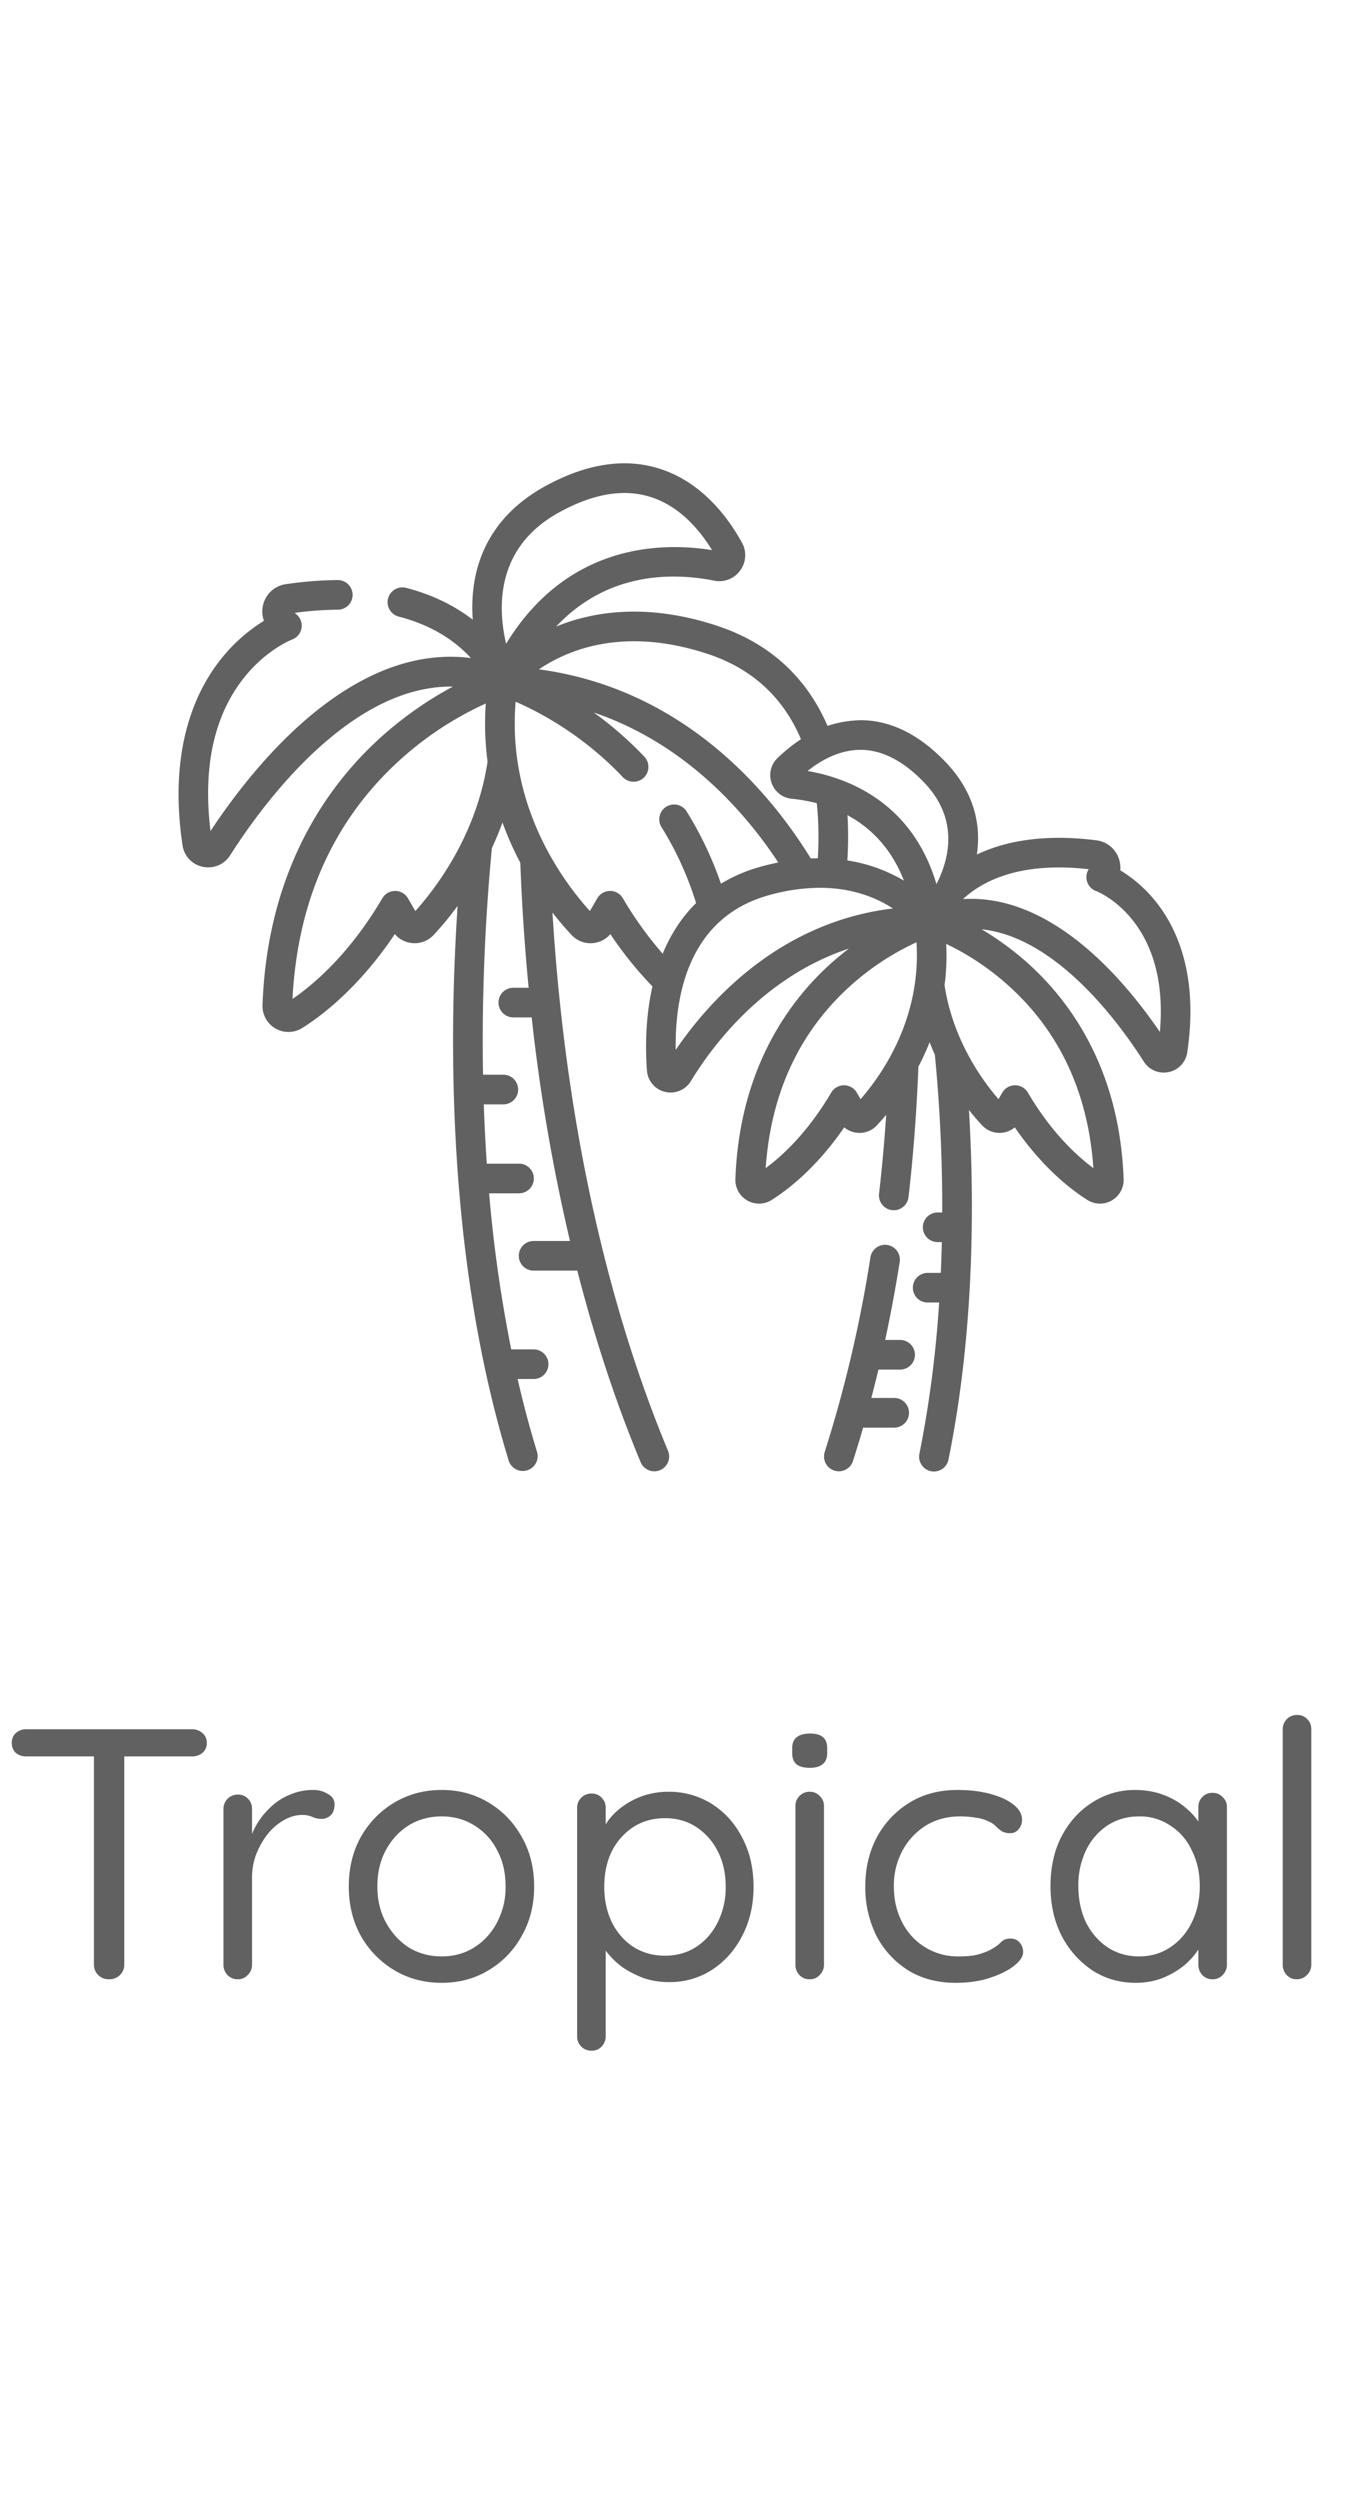 <svg xmlns="http://www.w3.org/2000/svg" width="46" height="84" fill="none"><g fill="#616161" clip-path="url(#a)"><path d="M28.97 24.198c-.397 0-.823.073-1.163.192-.718-1.659-1.969-2.79-3.721-3.368-2.412-.793-4.235-.451-5.4.03 1.751-1.864 3.966-1.811 5.308-1.543a.864.864 0 0 0 .876-.34.867.867 0 0 0 .059-.94c-.506-.916-1.415-2.095-2.872-2.513-1.148-.329-2.416-.115-3.77.637-1.642.913-2.477 2.382-2.414 4.25.002.073.007.146.012.218-.547-.423-1.275-.82-2.238-1.07a.498.498 0 1 0-.25.965c1.21.314 1.968.89 2.424 1.393-1.702-.216-3.444.38-5.195 1.78-1.604 1.283-2.86 2.982-3.553 4.034-.258-2.12.107-3.835 1.087-5.103.764-.988 1.644-1.328 1.65-1.33a.498.498 0 0 0 .157-.843l-.063-.056c.501-.067.988-.103 1.45-.106a.498.498 0 1 0-.008-.996c-.554.004-1.139.05-1.74.138a.916.916 0 0 0-.754.654.92.92 0 0 0 .017.578 5.59 5.59 0 0 0-1.456 1.3c-.849 1.071-1.76 3.024-1.28 6.24a.864.864 0 0 0 .866.743c.295 0 .57-.148.735-.406.607-.956 1.872-2.756 3.514-4.068 1.354-1.083 2.684-1.618 3.97-1.6-.671.36-1.498.886-2.336 1.627-1.759 1.556-3.892 4.394-4.061 9.072a.871.871 0 0 0 .873.905.871.871 0 0 0 .465-.135c.676-.425 1.915-1.373 3.108-3.153a.866.866 0 0 0 .566.301.866.866 0 0 0 .736-.27c.205-.218.492-.548.807-.977-.313 4.694-.316 11.997 1.719 18.643a.498.498 0 0 0 .952-.292 35.656 35.656 0 0 1-.654-2.456h.537a.498.498 0 0 0 0-.996h-.752a46.967 46.967 0 0 1-.743-5.244h1.005a.498.498 0 1 0 0-.996h-1.083a58.393 58.393 0 0 1-.101-1.992h.656a.498.498 0 1 0 0-.997h-.682a68.658 68.658 0 0 1 .298-7.612c.126-.273.247-.56.356-.862.177.49.381.941.599 1.354.055 1.466.151 2.865.28 4.199h-.515a.498.498 0 1 0 0 .996h.617a62.231 62.231 0 0 0 1.287 7.512H17.93a.498.498 0 1 0 0 .996h1.468c.676 2.632 1.436 4.776 2.128 6.436a.498.498 0 1 0 .92-.383c-1.515-3.635-3.366-9.647-3.883-18.084.239.307.46.56.643.755.19.203.459.302.736.27a.865.865 0 0 0 .566-.3c.434.647.908 1.235 1.415 1.756-.247 1.093-.236 2.15-.185 2.829a.794.794 0 0 0 .796.737.794.794 0 0 0 .68-.383c.7-1.154 2.425-3.5 5.31-4.453-.18.137-.363.286-.547.448-1.415 1.252-3.13 3.534-3.267 7.293a.795.795 0 0 0 1.222.703c.532-.335 1.496-1.07 2.435-2.438a.798.798 0 0 0 1.095-.064c.093-.1.2-.22.315-.357-.06.898-.14 1.785-.24 2.651a.498.498 0 0 0 .99.114c.164-1.42.275-2.894.332-4.383.134-.254.261-.527.377-.818.056.141.115.279.176.412a53.36 53.36 0 0 1 .248 5.305h-.153a.498.498 0 1 0 0 .996h.14c-.008.34-.02.684-.035 1.034h-.441a.498.498 0 1 0 0 .996h.385a38.366 38.366 0 0 1-.661 5.073.498.498 0 1 0 .976.198c.881-4.336.868-8.725.687-11.74.172.217.326.392.446.52a.799.799 0 0 0 1.094.063c.94 1.367 1.904 2.103 2.436 2.438a.795.795 0 0 0 1.221-.703c-.136-3.759-1.852-6.04-3.267-7.293a9.906 9.906 0 0 0-1.504-1.096c.87.092 1.764.502 2.674 1.23 1.295 1.036 2.294 2.458 2.775 3.214a.79.79 0 0 0 .839.352.789.789 0 0 0 .621-.66c.387-2.596-.352-4.176-1.04-5.045a4.547 4.547 0 0 0-1.21-1.073.935.935 0 0 0-.038-.36.913.913 0 0 0-.766-.648c-1.808-.23-3.103.045-4.015.477.169-1.148-.191-2.214-1.063-3.119-.873-.907-1.813-1.376-2.792-1.393Zm-.494 3.191c.746.403 1.462 1.077 1.896 2.198a5.351 5.351 0 0 0-1.9-.678c.033-.521.034-1.029.004-1.52Zm.476-2.195c.704.012 1.408.379 2.092 1.088 1.184 1.23.86 2.564.422 3.424-.824-2.781-3.018-3.577-4.33-3.802.468-.375 1.095-.72 1.816-.71Zm-5.178-3.225c1.485.488 2.54 1.453 3.14 2.867-.306.2-.57.424-.788.633a.791.791 0 0 0-.2.836c.104.297.362.5.674.531.253.025.54.071.844.15.062.587.074 1.207.035 1.85-.077.001-.155.003-.235.007-1.354-2.198-4.24-5.695-9.134-6.354.983-.668 2.863-1.442 5.664-.52Zm-5.003-4.745c.791-.44 1.531-.66 2.211-.66.277 0 .544.037.8.11 1.018.292 1.713 1.104 2.144 1.81-1.601-.262-4.828-.277-6.92 3.145-.286-1.223-.352-3.23 1.765-4.405ZM13.956 30.61l-.247-.427a.498.498 0 0 0-.43-.249h-.001a.498.498 0 0 0-.43.245c-1.101 1.871-2.3 2.892-3.02 3.384.172-3.346 1.411-6.068 3.683-8.095a11.212 11.212 0 0 1 2.812-1.832 9.655 9.655 0 0 0 .06 1.952c-.372 2.471-1.742 4.26-2.427 5.022Zm6.973-.43a.497.497 0 0 0-.86.003l-.248.427c-.953-1.055-2.784-3.567-2.495-7.032.78.337 2.247 1.102 3.601 2.532a.498.498 0 0 0 .724-.686 12.119 12.119 0 0 0-1.698-1.484c3.08 1.047 5.078 3.34 6.198 5.038-.195.04-.396.087-.603.145a5.258 5.258 0 0 0-1.323.568 11.93 11.93 0 0 0-1.161-2.44.498.498 0 0 0-.844.528c.492.786.885 1.648 1.17 2.562-.509.5-.87 1.089-1.123 1.703a12.296 12.296 0 0 1-1.338-1.864Zm1.775 5.095c-.028-1.836.434-4.44 3.114-5.193a6.387 6.387 0 0 1 1.73-.253c1.109 0 1.919.344 2.455.694-3.826.456-6.194 3.129-7.299 4.752Zm6.213 1.655-.126-.218a.498.498 0 0 0-.43-.248h-.001a.498.498 0 0 0-.43.245c-.784 1.332-1.629 2.115-2.202 2.538.176-2.534 1.144-4.604 2.879-6.154a8.836 8.836 0 0 1 2.188-1.434c.159 2.537-1.124 4.405-1.878 5.271Zm7.823 2.318c-.573-.424-1.418-1.207-2.203-2.54a.498.498 0 0 0-.86.004l-.126.218c-.56-.647-1.533-1.999-1.813-3.827.058-.44.08-.903.056-1.389.52.247 1.272.675 2.035 1.35 1.755 1.553 2.733 3.632 2.91 6.184Zm2.233-4.575c-1.161-1.705-3.488-4.474-6.345-4.474-.09 0-.18.003-.271.009.661-.612 1.926-1.267 4.225-1.003a.497.497 0 0 0 .25.734c.026.01 2.478.952 2.141 4.734Z"/><path d="M30.245 45.02h-.502c.184-.856.347-1.73.488-2.62a.498.498 0 1 0-.984-.156 43.704 43.704 0 0 1-1.535 6.538.498.498 0 1 0 .949.306c.118-.37.232-.743.342-1.122h1.042a.498.498 0 1 0 0-.997h-.767c.082-.314.162-.632.239-.953h.728a.498.498 0 1 0 0-.996Z"/></g><path fill="#616161" d="M3.66 66.5a.488.488 0 0 1-.504-.492v-7.416h1.02v7.416a.474.474 0 0 1-.144.348.503.503 0 0 1-.372.144ZM.876 59.012a.526.526 0 0 1-.348-.12.455.455 0 0 1-.132-.336c0-.136.044-.244.132-.324a.497.497 0 0 1 .348-.132h5.58c.136 0 .252.044.348.132a.4.4 0 0 1 .144.324.413.413 0 0 1-.144.336.526.526 0 0 1-.348.12H.876ZM7.989 66.5a.474.474 0 0 1-.348-.144.497.497 0 0 1-.132-.348v-5.232a.474.474 0 0 1 .48-.48.45.45 0 0 1 .348.144c.088.088.132.2.132.336v1.584l-.144-.252a2.51 2.51 0 0 1 .732-1.356c.192-.192.412-.34.66-.444a1.96 1.96 0 0 1 .816-.168c.176 0 .336.044.48.132.152.08.228.196.228.348 0 .168-.044.292-.132.372a.434.434 0 0 1-.3.12.773.773 0 0 1-.3-.06.801.801 0 0 0-.36-.072c-.2 0-.4.056-.6.168a1.887 1.887 0 0 0-.54.456c-.16.2-.292.428-.396.684a2.208 2.208 0 0 0-.144.804v2.916a.474.474 0 0 1-.144.348.436.436 0 0 1-.336.144Zm9.959-3.12c0 .624-.14 1.18-.42 1.668a3.028 3.028 0 0 1-1.116 1.152c-.464.28-.988.42-1.572.42-.584 0-1.112-.14-1.584-.42a3.118 3.118 0 0 1-1.128-1.152c-.272-.488-.408-1.044-.408-1.668 0-.624.136-1.18.408-1.668.28-.488.656-.872 1.128-1.152.472-.28 1-.42 1.584-.42.584 0 1.108.14 1.572.42.472.28.844.664 1.116 1.152.28.488.42 1.044.42 1.668Zm-.96 0c0-.464-.096-.872-.288-1.224a2.074 2.074 0 0 0-.768-.828c-.32-.2-.684-.3-1.092-.3-.408 0-.776.1-1.104.3-.32.2-.576.476-.768.828-.192.352-.288.76-.288 1.224 0 .456.096.86.288 1.212.192.352.448.632.768.84.328.2.696.3 1.104.3.408 0 .772-.1 1.092-.3a2.16 2.16 0 0 0 .768-.84 2.49 2.49 0 0 0 .288-1.212Zm5.464-3.18a2.69 2.69 0 0 1 1.464.408c.432.272.772.648 1.02 1.128.256.48.384 1.032.384 1.656 0 .616-.128 1.168-.384 1.656-.248.48-.588.86-1.02 1.14a2.61 2.61 0 0 1-1.44.408 2.64 2.64 0 0 1-.84-.132 3.463 3.463 0 0 1-.708-.36 2.648 2.648 0 0 1-.528-.504 2.1 2.1 0 0 1-.312-.564l.264-.168v3.54a.497.497 0 0 1-.132.348.45.45 0 0 1-.348.144.474.474 0 0 1-.48-.492V60.74a.474.474 0 0 1 .48-.48.45.45 0 0 1 .348.144c.088.088.132.2.132.336v1.068l-.18-.096c.056-.2.152-.392.288-.576.144-.184.316-.344.516-.48.208-.144.436-.256.684-.336.256-.08.52-.12.792-.12Zm-.108.888c-.4 0-.756.1-1.068.3a2.1 2.1 0 0 0-.72.816c-.168.344-.252.74-.252 1.188 0 .44.084.836.252 1.188.176.352.416.628.72.828.312.2.668.3 1.068.3s.752-.1 1.056-.3c.304-.2.544-.476.72-.828a2.62 2.62 0 0 0 .264-1.188c0-.448-.088-.844-.264-1.188a2.1 2.1 0 0 0-.72-.816c-.304-.2-.656-.3-1.056-.3Zm5.343 4.92a.474.474 0 0 1-.144.348.436.436 0 0 1-.336.144.45.45 0 0 1-.348-.144.497.497 0 0 1-.132-.348V60.68a.474.474 0 0 1 .48-.48c.136 0 .248.048.336.144.096.088.144.2.144.336v5.328Zm-.48-6.612c-.2 0-.348-.04-.444-.12-.096-.08-.144-.204-.144-.372v-.168c0-.168.052-.292.156-.372.104-.08.252-.12.444-.12s.336.04.432.12c.096.08.144.204.144.372v.168c0 .168-.052.292-.156.372-.096.08-.24.12-.432.12Zm4.964.744c.408 0 .776.044 1.104.132.328.088.588.208.78.36.192.152.288.324.288.516a.493.493 0 0 1-.108.3.342.342 0 0 1-.288.144.564.564 0 0 1-.276-.06 1.096 1.096 0 0 1-.192-.156.708.708 0 0 0-.24-.168 1.298 1.298 0 0 0-.42-.132 3.216 3.216 0 0 0-.552-.048c-.44 0-.828.104-1.164.312a2.253 2.253 0 0 0-.78.84 2.465 2.465 0 0 0-.288 1.2c0 .448.092.848.276 1.2a2.083 2.083 0 0 0 1.908 1.152c.28 0 .504-.024.672-.072.168-.048.308-.104.42-.168.144-.08.252-.16.324-.24.08-.08.184-.12.312-.12.136 0 .24.044.312.132.08.088.12.196.12.324 0 .144-.1.296-.3.456-.2.16-.472.296-.816.408-.336.112-.72.168-1.152.168-.608 0-1.14-.14-1.596-.42a2.997 2.997 0 0 1-1.068-1.164 3.65 3.65 0 0 1-.372-1.656c0-.608.128-1.156.384-1.644a3.057 3.057 0 0 1 1.092-1.164c.464-.288 1.004-.432 1.62-.432Zm8.575.096c.136 0 .248.048.336.144.096.088.144.2.144.336v5.292a.474.474 0 0 1-.144.348.436.436 0 0 1-.336.144.45.45 0 0 1-.348-.144.497.497 0 0 1-.132-.348v-1.14l.228-.024c0 .176-.06.368-.18.576-.12.208-.284.404-.492.588a2.822 2.822 0 0 1-.744.444c-.28.112-.584.168-.912.168-.544 0-1.032-.14-1.464-.42a3.1 3.1 0 0 1-1.032-1.164c-.248-.488-.372-1.044-.372-1.668 0-.632.124-1.188.372-1.668.256-.488.6-.868 1.032-1.14.432-.28.912-.42 1.44-.42.344 0 .664.056.96.168.296.112.552.264.768.456.224.192.396.404.516.636.128.232.192.464.192.696l-.312-.072v-1.308c0-.136.044-.248.132-.336a.45.45 0 0 1 .348-.144Zm-2.472 5.496c.4 0 .752-.104 1.056-.312.312-.208.552-.488.72-.84.176-.36.264-.764.264-1.212 0-.44-.088-.836-.264-1.188a1.95 1.95 0 0 0-.72-.84 1.825 1.825 0 0 0-1.056-.312c-.392 0-.744.1-1.056.3a2.08 2.08 0 0 0-.72.828 2.675 2.675 0 0 0-.264 1.212c0 .448.084.852.252 1.212.176.352.416.632.72.84.312.208.668.312 1.068.312Zm5.787.276a.474.474 0 0 1-.144.348.474.474 0 0 1-.348.144.436.436 0 0 1-.336-.144.497.497 0 0 1-.132-.348V58.1a.474.474 0 0 1 .48-.48.45.45 0 0 1 .348.144c.088.088.132.2.132.336v7.908Z"/><defs><clipPath id="a"><path fill="#fff" d="M6 15.5h34v34H6z"/></clipPath></defs></svg>